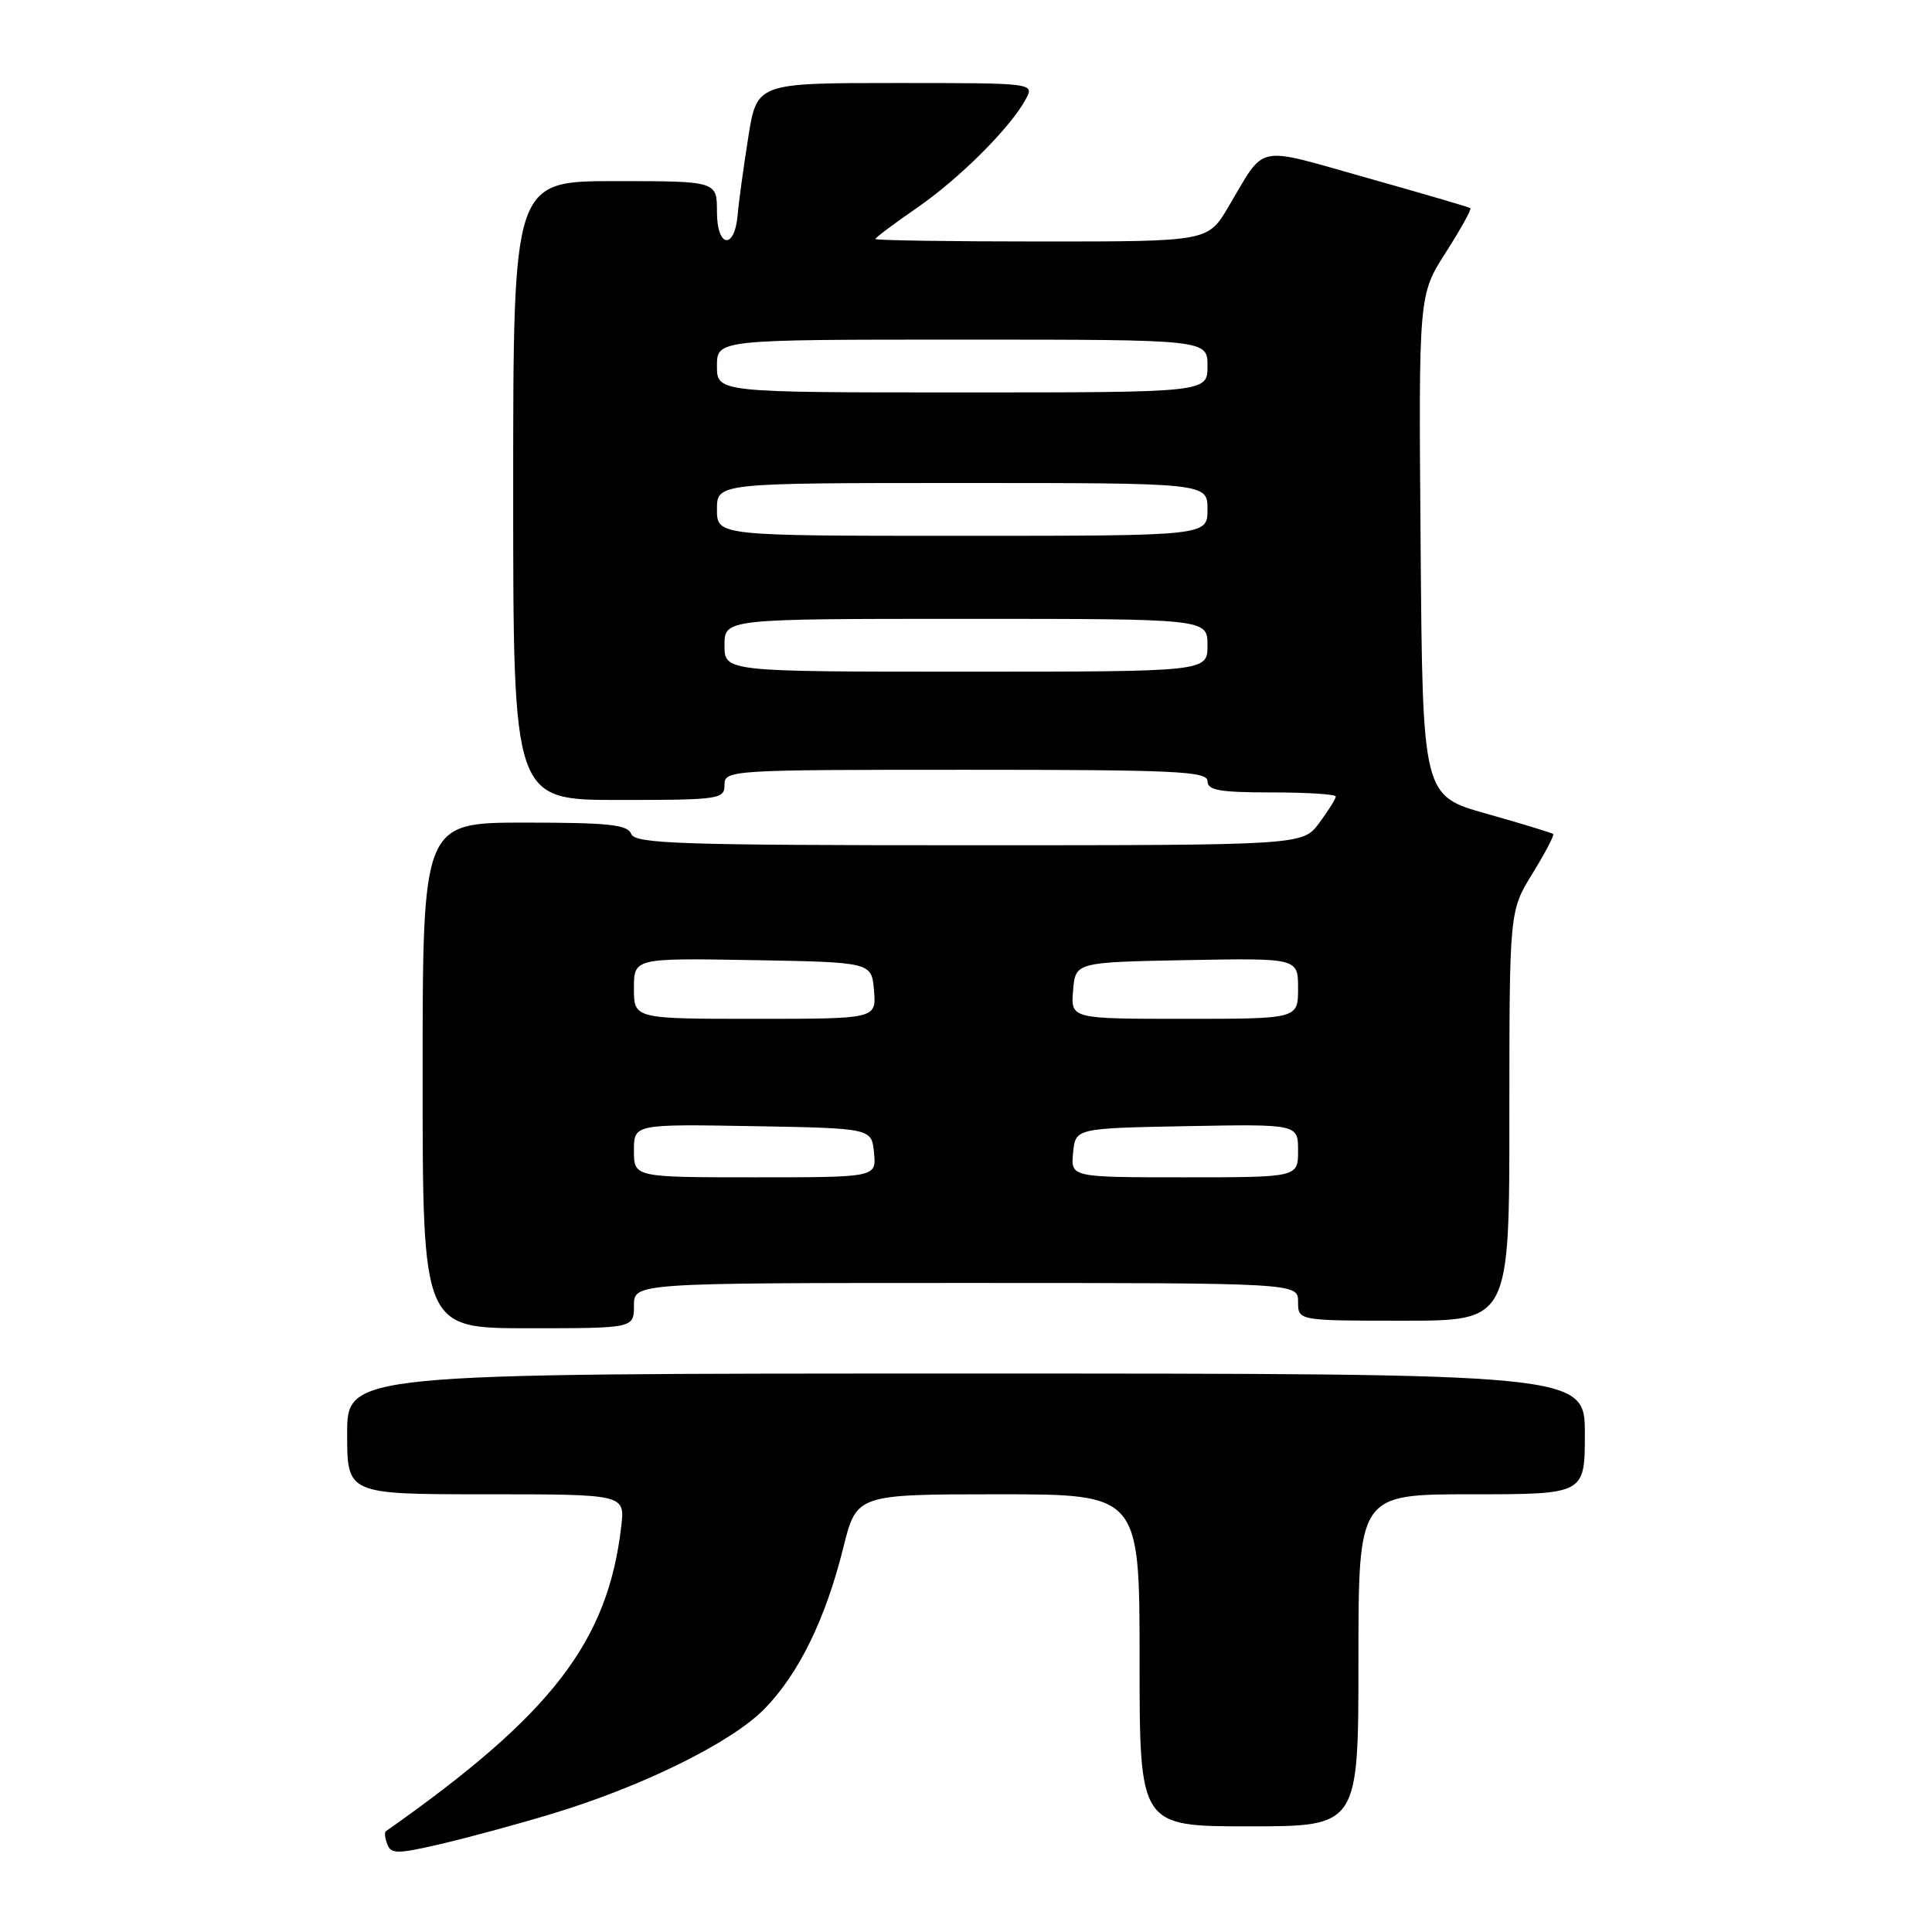 <?xml version="1.0" encoding="UTF-8" standalone="no"?>
<!DOCTYPE svg PUBLIC "-//W3C//DTD SVG 1.1//EN" "http://www.w3.org/Graphics/SVG/1.1/DTD/svg11.dtd" >
<svg xmlns="http://www.w3.org/2000/svg" xmlns:xlink="http://www.w3.org/1999/xlink" version="1.1" viewBox="0 0 256 256">
 <g >
 <path fill="currentColor"
d=" M 73.00 240.38 C 85.04 236.76 96.87 230.93 101.26 226.47 C 105.82 221.83 109.39 214.55 111.74 205.08 C 113.50 198.01 113.50 198.01 132.25 198.00 C 151.00 198.00 151.00 198.00 151.00 220.00 C 151.00 242.00 151.00 242.00 165.50 242.00 C 180.00 242.00 180.00 242.00 180.00 220.00 C 180.00 198.00 180.00 198.00 195.00 198.00 C 210.00 198.00 210.00 198.00 210.00 190.00 C 210.00 182.00 210.00 182.00 128.00 182.00 C 46.00 182.00 46.00 182.00 46.00 190.00 C 46.00 198.00 46.00 198.00 64.40 198.00 C 82.81 198.00 82.81 198.00 82.32 202.25 C 80.54 217.57 73.11 227.19 51.13 242.65 C 50.92 242.80 51.01 243.57 51.32 244.38 C 51.81 245.67 52.65 245.67 58.19 244.39 C 61.66 243.59 68.33 241.79 73.00 240.38 Z  M 84.00 173.00 C 84.00 170.00 84.00 170.00 128.00 170.00 C 172.00 170.00 172.00 170.00 172.00 172.50 C 172.00 175.00 172.00 175.00 186.00 175.00 C 200.00 175.00 200.00 175.00 200.00 147.86 C 200.00 120.72 200.00 120.72 203.06 115.75 C 204.74 113.02 205.98 110.66 205.81 110.51 C 205.64 110.36 201.68 109.15 197.00 107.83 C 188.50 105.44 188.50 105.44 188.24 72.26 C 187.97 39.08 187.97 39.08 191.57 33.46 C 193.55 30.36 195.02 27.72 194.83 27.58 C 194.65 27.44 188.46 25.63 181.07 23.55 C 166.07 19.33 167.79 18.97 162.77 27.41 C 160.05 32.00 160.05 32.00 138.02 32.00 C 125.91 32.00 116.00 31.85 116.00 31.67 C 116.00 31.48 118.46 29.64 121.46 27.57 C 127.11 23.68 133.92 16.89 135.92 13.14 C 137.07 11.00 137.07 11.00 118.68 11.00 C 100.28 11.00 100.28 11.00 99.14 18.25 C 98.51 22.24 97.88 26.82 97.75 28.42 C 97.35 33.15 95.00 32.86 95.00 28.08 C 95.00 24.00 95.00 24.00 81.50 24.00 C 68.00 24.00 68.00 24.00 68.00 65.00 C 68.00 106.00 68.00 106.00 82.00 106.00 C 95.33 106.00 96.00 105.90 96.00 104.00 C 96.00 102.04 96.67 102.00 128.00 102.00 C 155.78 102.00 160.00 102.20 160.00 103.50 C 160.00 104.72 161.61 105.00 168.50 105.00 C 173.18 105.00 177.00 105.24 177.00 105.54 C 177.00 105.84 176.02 107.41 174.81 109.04 C 172.62 112.00 172.62 112.00 128.42 112.00 C 90.05 112.00 84.14 111.80 83.64 110.50 C 83.17 109.27 80.64 109.00 69.53 109.00 C 56.00 109.00 56.00 109.00 56.00 142.50 C 56.00 176.00 56.00 176.00 70.00 176.00 C 84.00 176.00 84.00 176.00 84.00 173.00 Z  M 84.00 152.47 C 84.00 148.95 84.00 148.95 99.75 149.22 C 115.50 149.50 115.50 149.50 115.81 152.75 C 116.13 156.00 116.13 156.00 100.06 156.00 C 84.00 156.00 84.00 156.00 84.00 152.47 Z  M 142.19 152.75 C 142.50 149.50 142.50 149.50 157.25 149.22 C 172.00 148.95 172.00 148.95 172.00 152.47 C 172.00 156.00 172.00 156.00 156.94 156.00 C 141.87 156.00 141.87 156.00 142.19 152.75 Z  M 84.00 130.97 C 84.00 126.95 84.00 126.95 99.75 127.22 C 115.50 127.50 115.50 127.50 115.81 131.25 C 116.12 135.00 116.12 135.00 100.06 135.00 C 84.00 135.00 84.00 135.00 84.00 130.97 Z  M 142.19 131.25 C 142.50 127.50 142.50 127.50 157.25 127.22 C 172.00 126.95 172.00 126.95 172.00 130.97 C 172.00 135.00 172.00 135.00 156.94 135.00 C 141.88 135.00 141.88 135.00 142.19 131.25 Z  M 96.00 85.50 C 96.00 82.00 96.00 82.00 128.00 82.00 C 160.00 82.00 160.00 82.00 160.00 85.50 C 160.00 89.00 160.00 89.00 128.00 89.00 C 96.00 89.00 96.00 89.00 96.00 85.50 Z  M 95.00 67.50 C 95.00 64.00 95.00 64.00 127.50 64.00 C 160.00 64.00 160.00 64.00 160.00 67.50 C 160.00 71.00 160.00 71.00 127.50 71.00 C 95.00 71.00 95.00 71.00 95.00 67.50 Z  M 95.00 48.50 C 95.00 45.00 95.00 45.00 127.50 45.00 C 160.00 45.00 160.00 45.00 160.00 48.50 C 160.00 52.00 160.00 52.00 127.50 52.00 C 95.00 52.00 95.00 52.00 95.00 48.50 Z "/>
</g>
</svg>